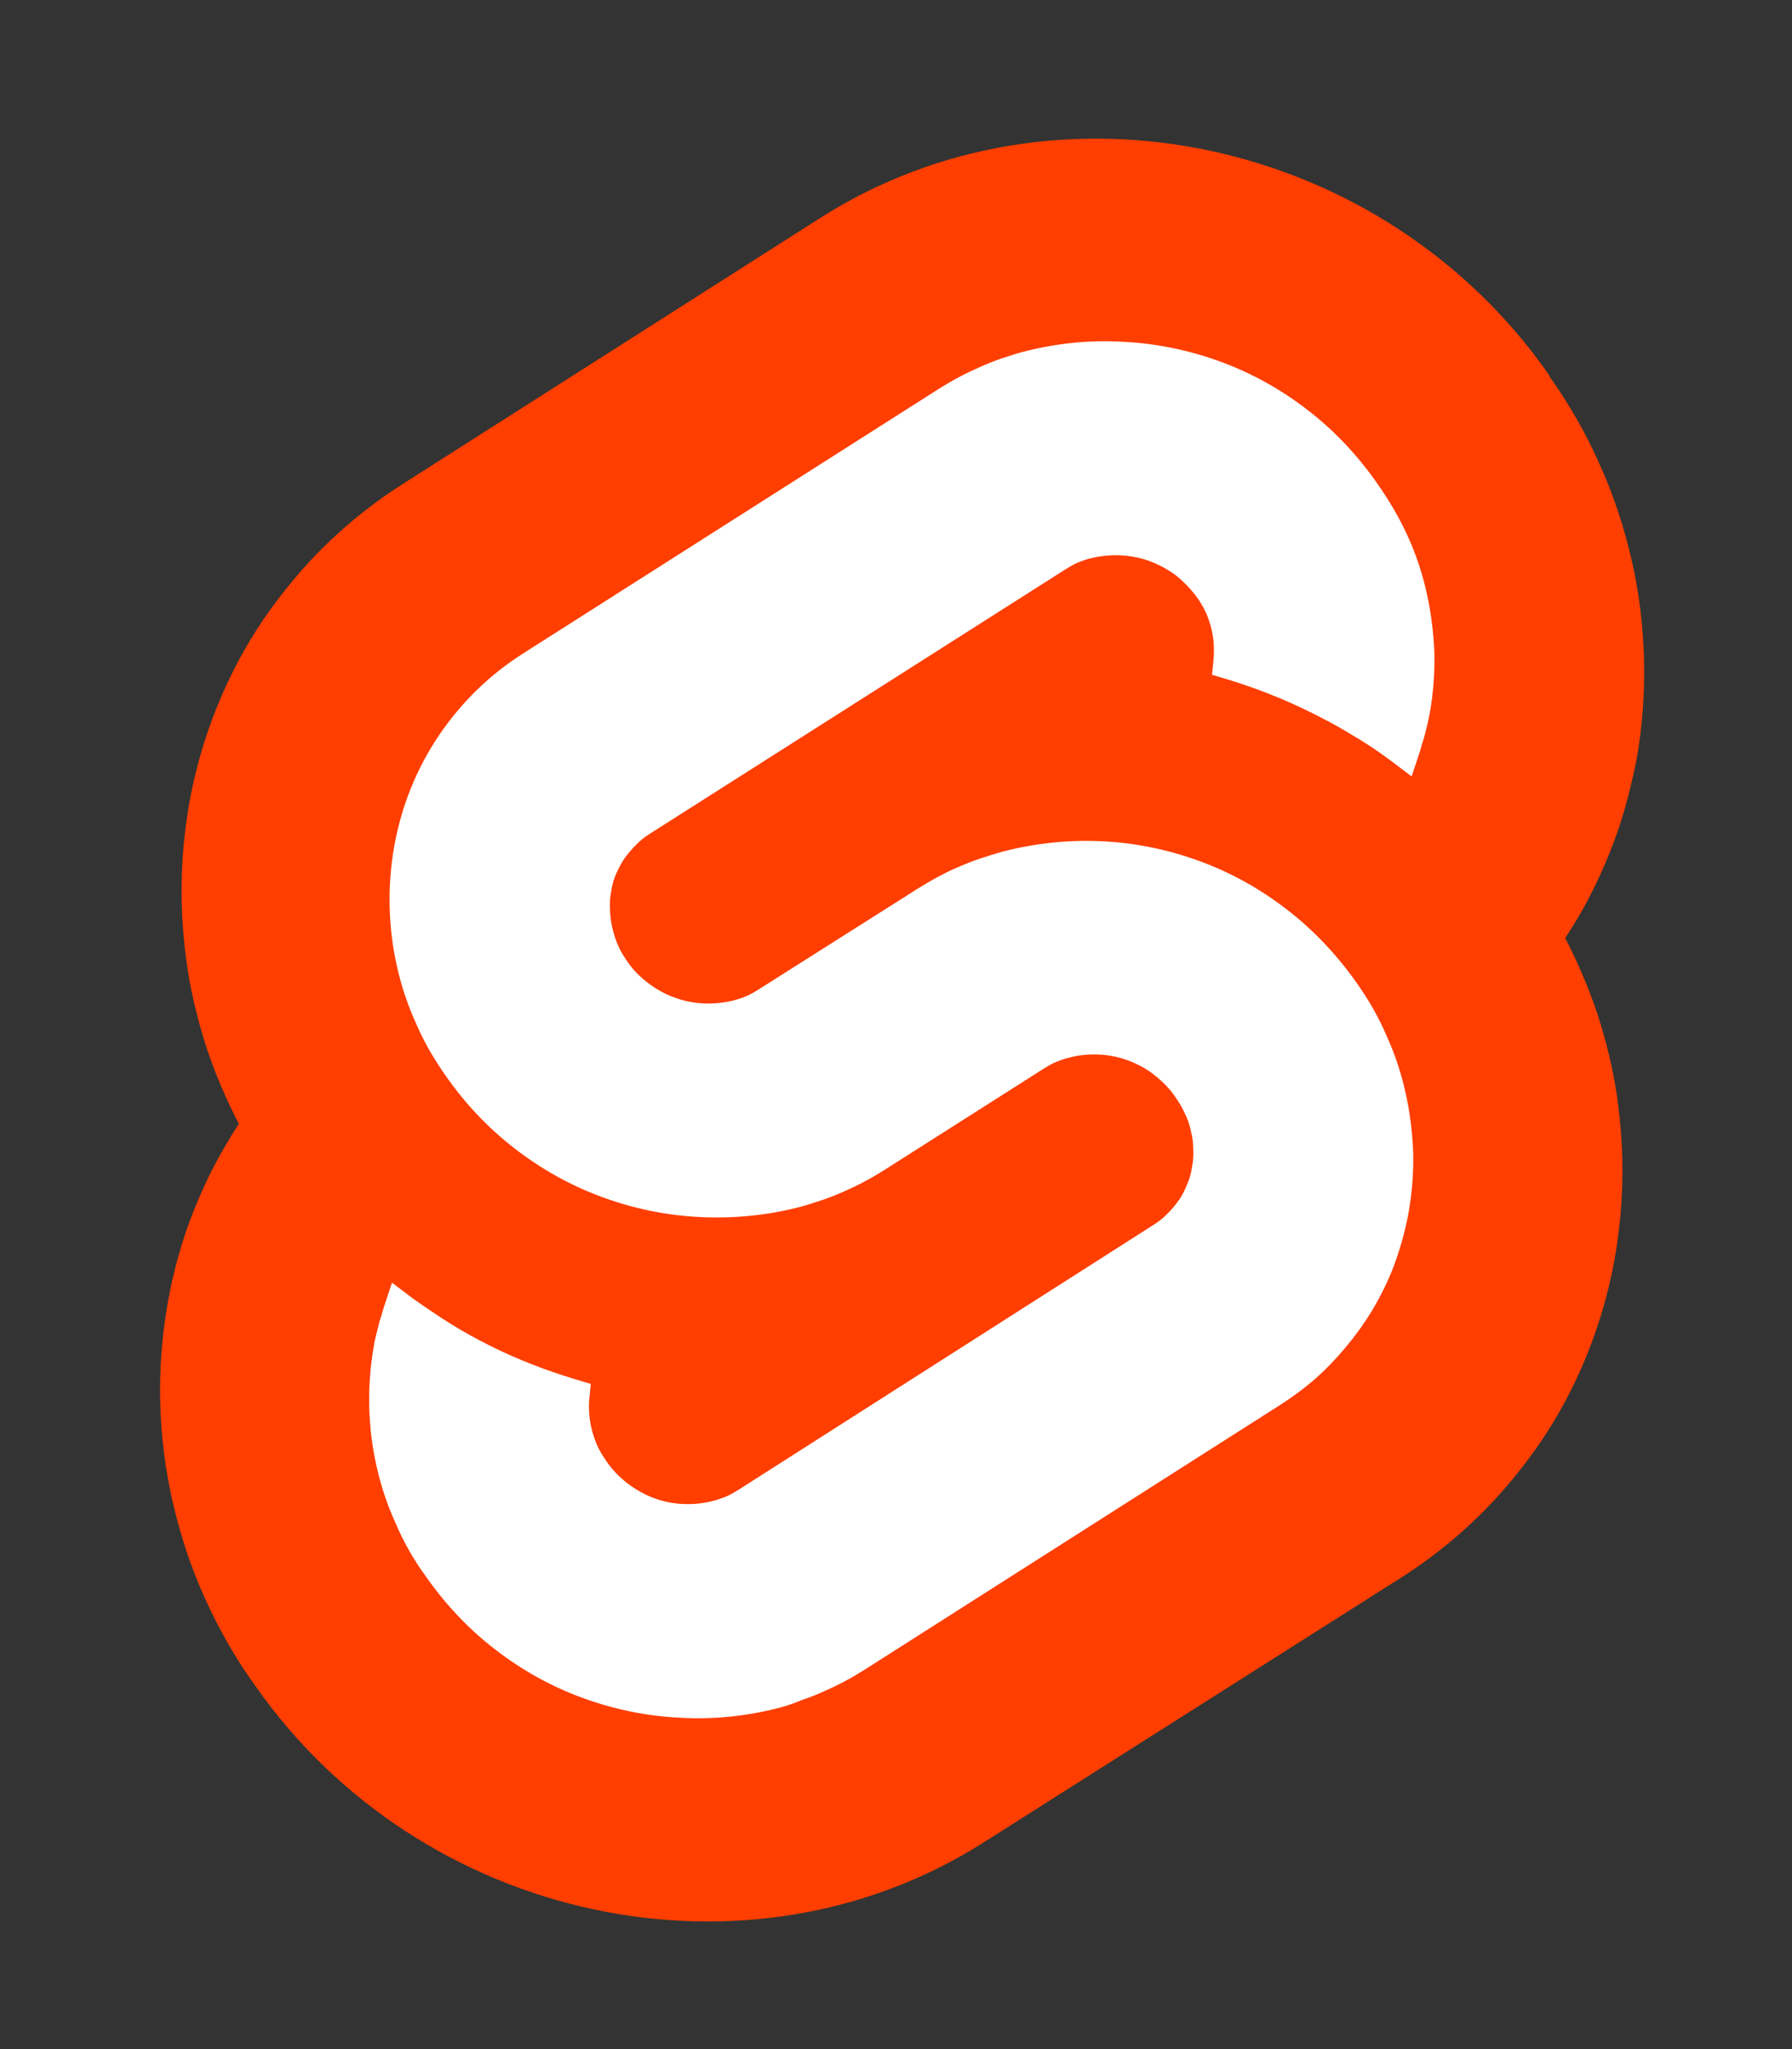<?xml version="1.0" encoding="utf-8"?>
<!-- Generator: Adobe Illustrator 23.0.1, SVG Export Plug-In . SVG Version: 6.00 Build 0)  -->
<svg version="1.1" id="Capa_1" focusable="false" xmlns="http://www.w3.org/2000/svg" xmlns:xlink="http://www.w3.org/1999/xlink"
	 x="0px" y="0px" viewBox="0 0 448 512" style="enable-background:new 0 0 448 512;" xml:space="preserve">
<rect x="0" y="0" width="448" height="512" fill="#333333" stroke="none"/>
<style type="text/css">
	.st0{fill:#FF3E00;}
	.st1{fill:#FFFFFF;}
</style>
<path class="st0" d="M387.2,93.6C345.8,34.4,264.1,16.8,205,54.5l-103.8,66.1c-7,4.4-13.5,9.5-19.4,15.2
	c-5.9,5.7-11.2,12.1-15.9,18.9c-4.6,6.8-8.5,14.1-11.6,21.8c-3.1,7.6-5.4,15.6-6.9,23.7c-1.2,6.8-1.9,13.7-2,20.6
	c-0.1,6.9,0.4,13.8,1.4,20.7c1,6.8,2.7,13.6,4.8,20.2c2.2,6.6,4.9,12.9,8.1,19.1c-2.2,3.4-4.2,6.8-6.1,10.4c-1.9,3.6-3.5,7.2-5,10.9
	c-1.5,3.7-2.8,7.5-3.9,11.4s-2,7.8-2.7,11.7c-3,16.6-2.6,33.7,1.2,50.2c1.9,8.2,4.5,16.2,8,23.9s7.6,15,12.6,21.9
	c41.4,59.2,123.1,76.7,182.2,39.1l103.8-65.8c7-4.4,13.5-9.5,19.4-15.2c5.9-5.7,11.2-12.1,15.9-18.9c4.6-6.8,8.5-14.1,11.6-21.8
	c3.1-7.6,5.4-15.6,6.9-23.7c1.2-6.8,1.9-13.7,2-20.6c0.1-6.9-0.4-13.8-1.4-20.7c-1-6.8-2.7-13.6-4.8-20.1
	c-2.2-6.6-4.9-12.9-8.1-19.1c2.2-3.4,4.3-6.8,6.1-10.4c1.9-3.6,3.5-7.2,5-10.9c1.5-3.7,2.8-7.5,3.9-11.4c1.1-3.9,2-7.8,2.8-11.7
	c1.5-8.3,2.1-16.7,1.9-25.1c-0.2-8.4-1.2-16.8-3.1-25c-1.9-8.2-4.5-16.2-8-23.9c-3.4-7.7-7.6-15-12.5-21.9"/>
<path class="st1" d="M194.9,426.7c-8.1,2.1-16.5,3-24.9,2.5c-8.4-0.4-16.6-2.1-24.5-5c-7.9-2.9-15.2-7-21.9-12.2
	c-6.6-5.1-12.4-11.3-17.2-18.2c-3-4.1-5.5-8.5-7.5-13.2c-2.1-4.6-3.7-9.4-4.8-14.4c-1.1-4.9-1.7-10-1.8-15
	c-0.1-5.1,0.3-10.1,1.2-15.1c0.1-0.8,0.3-1.6,0.5-2.4c0.2-0.8,0.4-1.6,0.6-2.4c0.2-0.8,0.4-1.6,0.7-2.4c0.2-0.8,0.5-1.6,0.7-2.4l2-6
	l5.3,4c3.1,2.2,6.2,4.3,9.4,6.3c3.2,2,6.5,3.8,9.9,5.5c3.4,1.7,6.8,3.2,10.4,4.6c3.5,1.4,7.1,2.6,10.7,3.7l4,1.2l-0.4,4
	c-0.2,2.7,0.1,5.4,0.8,8c0.4,1.3,0.8,2.6,1.4,3.8s1.3,2.4,2.1,3.5c1.4,2.1,3.2,3.9,5.2,5.5c2,1.5,4.2,2.8,6.6,3.7s4.9,1.4,7.4,1.5
	c2.5,0.1,5-0.1,7.5-0.8c0.6-0.1,1.1-0.3,1.7-0.5c0.6-0.2,1.1-0.4,1.6-0.6c0.5-0.2,1.1-0.5,1.6-0.8c0.5-0.3,1-0.6,1.5-0.9l103.6-66.1
	c1.3-0.8,2.5-1.7,3.5-2.8c1.1-1,2-2.2,2.9-3.4s1.5-2.6,2.1-4c0.6-1.4,1-2.8,1.2-4.3c0.3-1.5,0.4-3,0.3-4.6c0-1.5-0.2-3-0.6-4.5
	c-0.3-1.5-0.8-2.9-1.5-4.3c-0.6-1.4-1.4-2.7-2.3-4c-1.4-2.1-3.2-3.9-5.2-5.5s-4.2-2.8-6.6-3.7c-2.4-0.9-4.9-1.4-7.4-1.5
	c-2.5-0.1-5.1,0.1-7.5,0.8c-0.6,0.1-1.1,0.3-1.7,0.5c-0.6,0.2-1.1,0.4-1.6,0.6c-0.5,0.2-1.1,0.5-1.6,0.8c-0.5,0.3-1,0.6-1.5,0.9
	l-39.8,25.3c-1.6,1-3.3,2-5,2.9c-1.7,0.9-3.4,1.7-5.2,2.5c-1.8,0.8-3.6,1.5-5.4,2.1c-1.8,0.6-3.6,1.2-5.5,1.7
	c-8.1,2.1-16.5,2.9-24.9,2.5s-16.6-2.1-24.5-5c-7.9-2.9-15.2-7-21.8-12.1c-6.6-5.1-12.4-11.2-17.2-18.1c-2.9-4.1-5.5-8.5-7.5-13.2
	c-2.1-4.6-3.7-9.4-4.8-14.4c-1.1-4.9-1.7-10-1.8-15c-0.1-5.1,0.3-10.1,1.2-15.1c1.8-9.8,5.5-19.1,11.1-27.4
	c5.6-8.3,12.8-15.3,21.2-20.6l103.9-66.1c1.6-1,3.3-2,5-2.9c1.7-0.9,3.4-1.7,5.2-2.5c1.8-0.8,3.5-1.5,5.3-2.1
	c1.8-0.6,3.6-1.2,5.5-1.7c8.1-2.1,16.5-3,24.9-2.5c8.4,0.4,16.6,2.1,24.5,5c7.9,2.9,15.2,7,21.9,12.2c6.6,5.1,12.4,11.3,17.2,18.2
	c2.9,4.1,5.5,8.5,7.6,13.1c2.1,4.6,3.7,9.4,4.8,14.4c1.1,4.9,1.7,10,1.9,15c0.1,5.1-0.3,10.1-1.2,15.1c-0.2,0.8-0.3,1.6-0.5,2.4
	c-0.2,0.8-0.4,1.6-0.6,2.4c-0.2,0.8-0.4,1.6-0.7,2.4c-0.2,0.8-0.5,1.6-0.7,2.4l-2,6l-5.3-4c-3.1-2.3-6.2-4.4-9.5-6.3
	c-3.2-2-6.6-3.8-10-5.5c-6.8-3.4-13.9-6.2-21.1-8.4l-4-1.2l0.4-4c0.1-1.4,0.1-2.7,0-4.1c-0.1-1.4-0.4-2.7-0.7-4
	c-0.4-1.3-0.8-2.6-1.4-3.8c-0.6-1.2-1.3-2.4-2.1-3.5c-1.5-2-3.2-3.8-5.2-5.4c-2-1.5-4.2-2.7-6.6-3.6c-4.7-1.7-9.9-1.9-14.7-0.7
	c-0.6,0.1-1.1,0.3-1.7,0.5c-0.6,0.2-1.1,0.4-1.6,0.6c-0.5,0.2-1.1,0.5-1.6,0.8c-0.5,0.3-1,0.6-1.5,0.9l-103.8,66
	c-1.3,0.8-2.4,1.7-3.5,2.8s-2,2.2-2.9,3.4c-0.8,1.2-1.5,2.6-2.1,3.9c-0.6,1.4-1,2.8-1.2,4.3c-0.3,1.5-0.4,3-0.3,4.6
	c0.1,3.1,0.8,6.1,2,8.9c0.6,1.4,1.4,2.7,2.3,4c1.4,2.1,3.2,3.9,5.2,5.4c2,1.5,4.2,2.8,6.5,3.6c4.7,1.8,9.9,2,14.8,0.8
	c0.6-0.2,1.1-0.3,1.7-0.5c0.5-0.2,1.1-0.4,1.6-0.6c0.5-0.2,1.1-0.5,1.6-0.8c0.5-0.3,1-0.6,1.5-0.9l39.8-25.2c1.6-1,3.3-2,5-2.9
	c1.7-0.9,3.4-1.8,5.2-2.5c1.8-0.8,3.6-1.5,5.4-2.1c1.8-0.6,3.7-1.2,5.5-1.7c8.1-2.1,16.5-3,24.9-2.6c8.4,0.4,16.6,2.1,24.5,5
	c7.9,2.9,15.2,7,21.9,12.2c6.6,5.1,12.4,11.3,17.2,18.1c2.9,4.1,5.5,8.5,7.5,13.2c2.1,4.6,3.7,9.4,4.8,14.4c1.1,4.9,1.7,10,1.9,15
	c0.1,5.1-0.3,10.1-1.2,15.1c-0.9,4.9-2.3,9.7-4.1,14.3c-1.9,4.6-4.2,9-7,13.1c-2.8,4.1-6,7.9-9.5,11.4s-7.5,6.5-11.7,9.2
	l-103.8,66.1c-1.6,1-3.3,2-5,2.9c-1.7,0.9-3.4,1.7-5.2,2.5c-1.8,0.8-3.6,1.5-5.4,2.1C198.6,425.6,196.7,426.2,194.9,426.7"/>
</svg>
